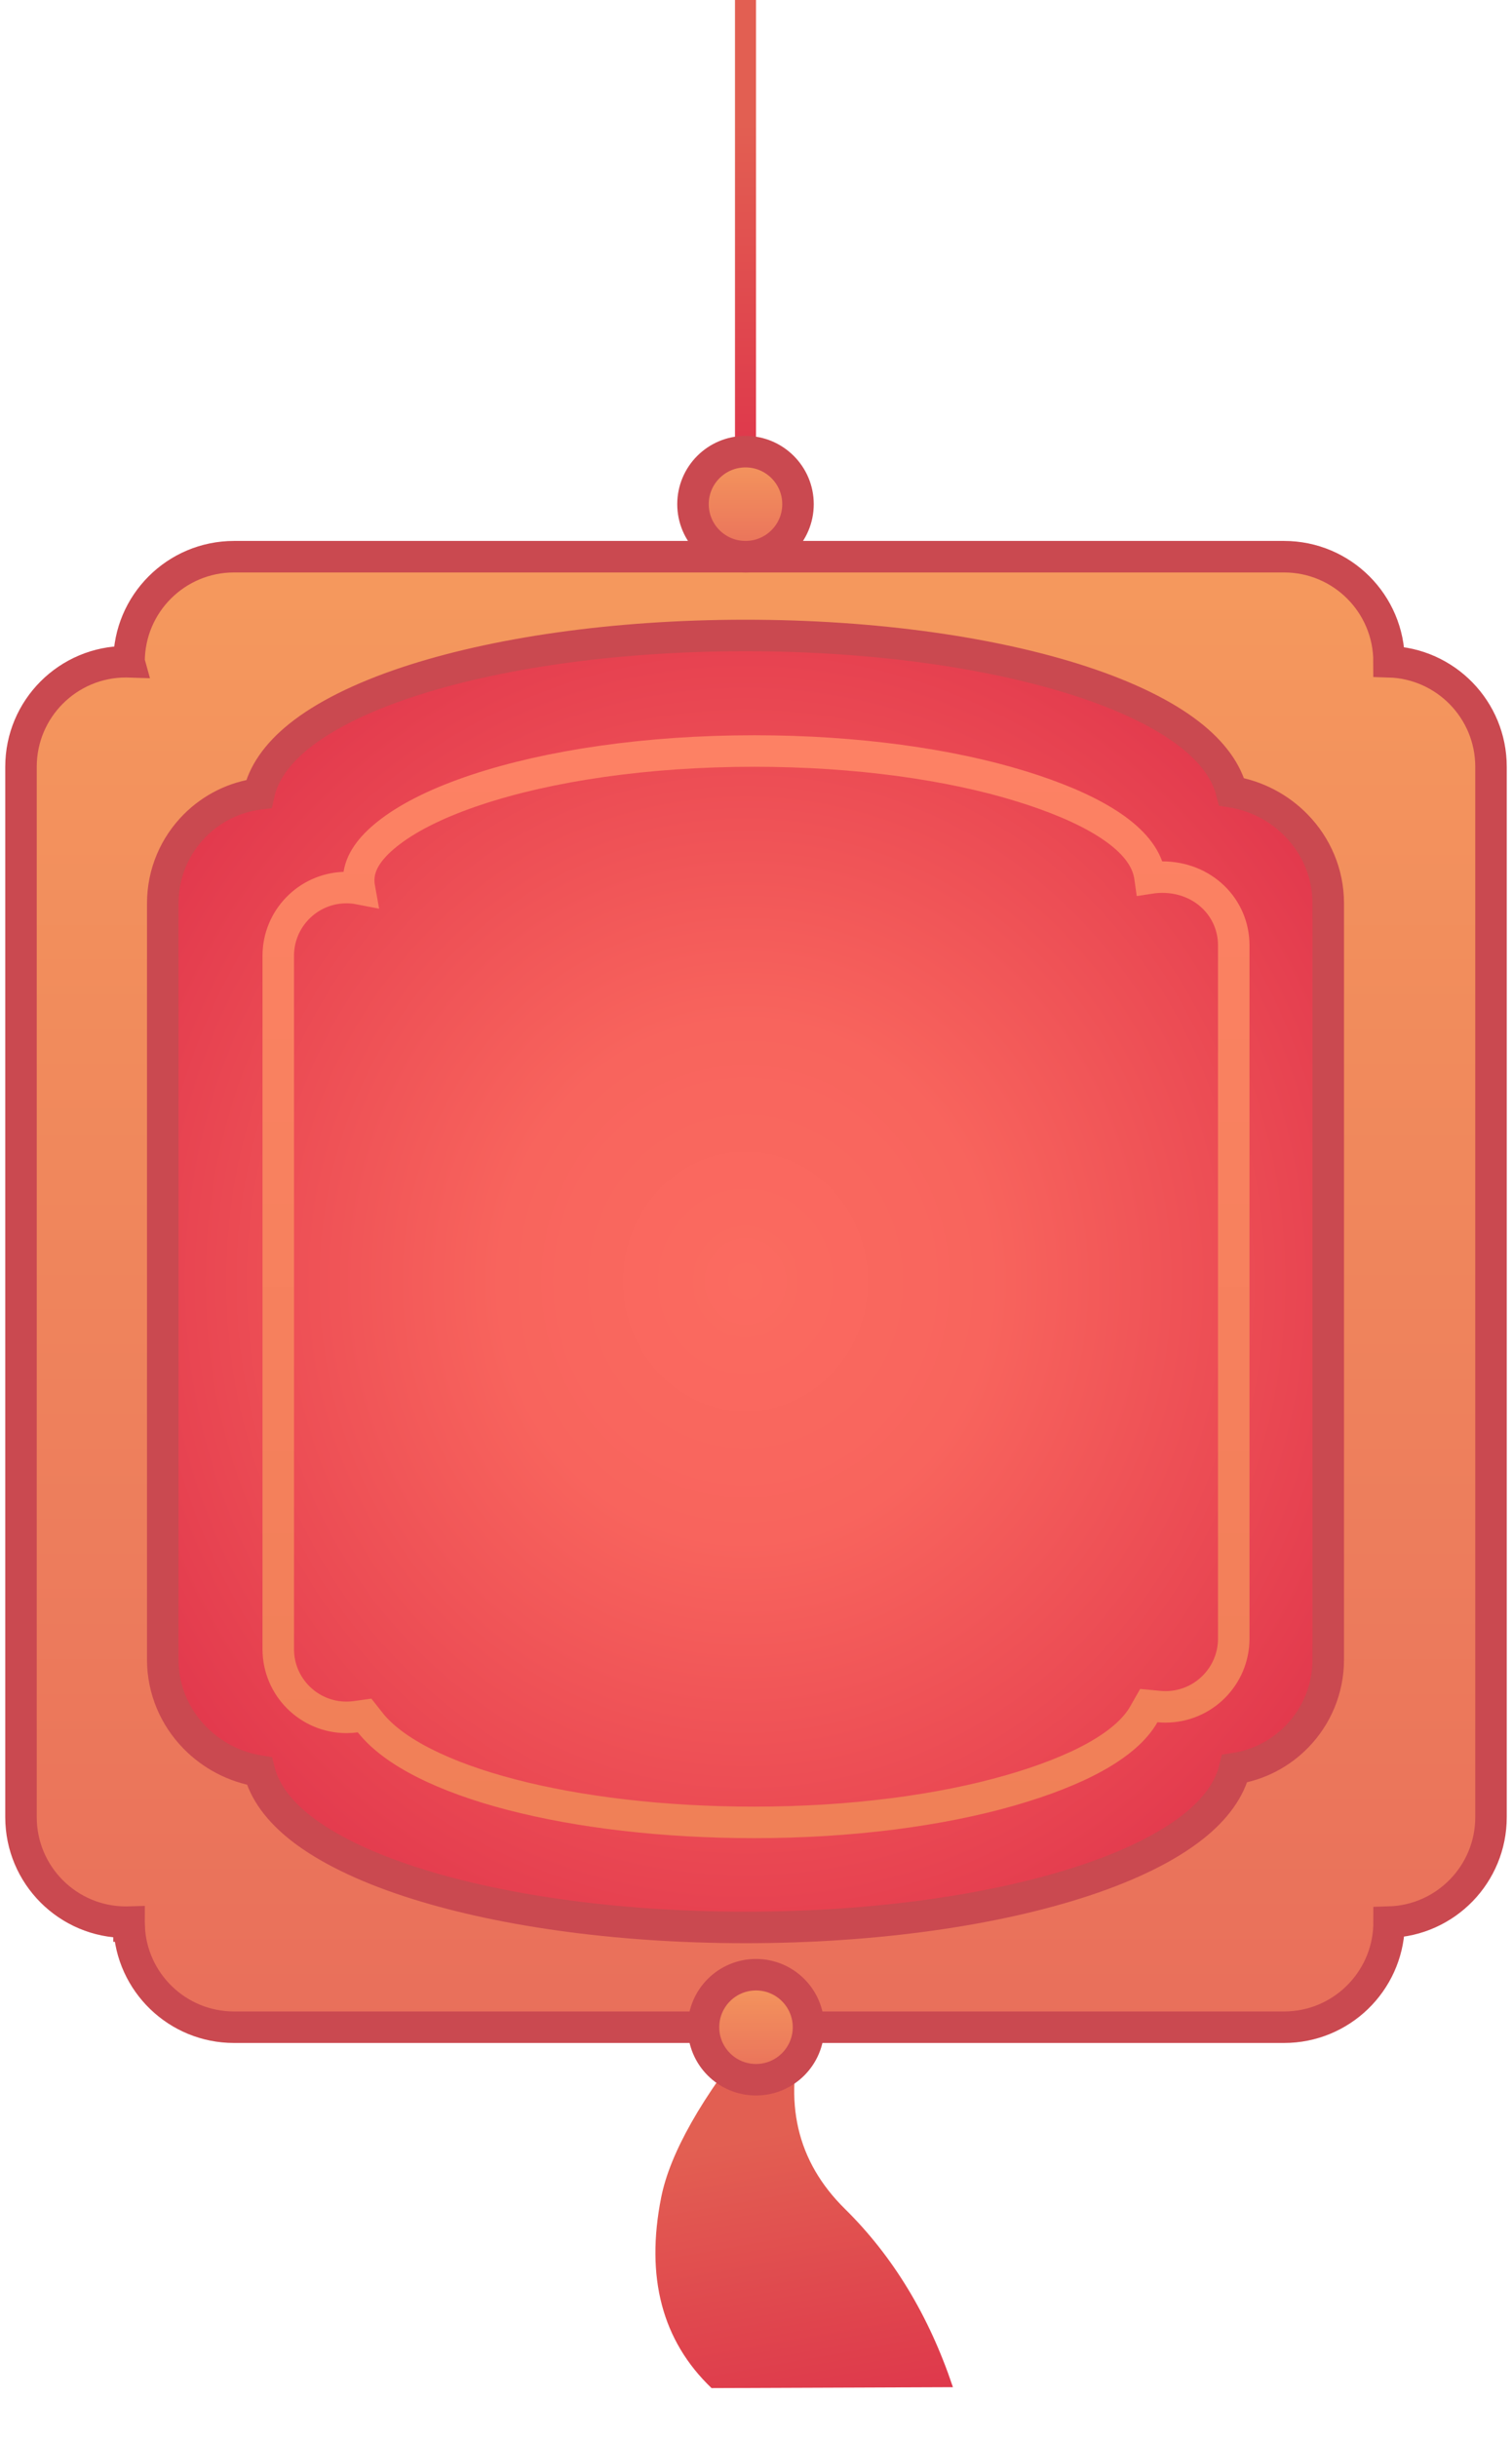 <?xml version="1.0" encoding="UTF-8"?>
<svg width="144px" height="232px" viewBox="0 0 144 232" version="1.1" xmlns="http://www.w3.org/2000/svg" xmlns:xlink="http://www.w3.org/1999/xlink">
    <title>灯笼</title>
    <defs>
        <linearGradient x1="50%" y1="0%" x2="50%" y2="100%" id="linearGradient-1">
            <stop stop-color="#F5995D" offset="0%"></stop>
            <stop stop-color="#E96F5B" offset="100%"></stop>
        </linearGradient>
        <linearGradient x1="50%" y1="27.32%" x2="50%" y2="113.21%" id="linearGradient-2">
            <stop stop-color="#E25F52" offset="0%"></stop>
            <stop stop-color="#DE314A" offset="100%"></stop>
        </linearGradient>
        <linearGradient x1="50%" y1="27.32%" x2="50%" y2="113.21%" id="linearGradient-3">
            <stop stop-color="#E25F52" offset="0%"></stop>
            <stop stop-color="#DE314A" offset="100%"></stop>
        </linearGradient>
        <radialGradient cx="50%" cy="50%" fx="50%" fy="50%" r="70.233%" gradientTransform="translate(0.5,0.5),scale(1,0.9),rotate(90),scale(1,0.953),translate(-0.5,-0.5)" id="radialGradient-4">
            <stop stop-color="#FB6B60" offset="0%"></stop>
            <stop stop-color="#F8645D" offset="31.676%"></stop>
            <stop stop-color="#DE314A" offset="100%"></stop>
        </radialGradient>
        <linearGradient x1="50%" y1="0%" x2="50%" y2="100%" id="linearGradient-5">
            <stop stop-color="#FD8164" offset="0%"></stop>
            <stop stop-color="#F08057" offset="100%"></stop>
        </linearGradient>
    </defs>
    <g id="页面-1" stroke="none" stroke-width="1" fill="none" fill-rule="evenodd">
        <g id="年终盘点01" transform="translate(-347, 0)">
            <g id="灯笼" transform="translate(349, 0)">
                <path d="M120.29,53 C125.813,53 130.29,57.477 130.29,63 C135.679,63.158 140,67.574 140,73 L140,173 C140,178.426 135.679,182.842 130.291,182.996 L130.29,183.371 C130.088,188.722 125.689,193 120.29,193 L20.29,193 C14.892,193 10.492,188.722 10.297,183.371 L10.29,183.371 L10.291,182.996 C10.194,182.999 10.097,183 10,183 C4.477,183 3.55271368e-15,178.523 3.55271368e-15,173 L-3.55271368e-15,73 C-3.55271368e-15,67.477 4.477,63 10,63 C10.097,63 10.194,63.001 10.291,63.004 L10.29,63 C10.29,57.477 14.767,53 20.29,53 L120.29,53 Z" id="形状结合" stroke="#CA4950" stroke-width="3" fill="url(#linearGradient-1)"></path>
                <path d="M73.197,193.062 L77.644,193.846 C74.532,200.233 74.843,206.051 78.575,211.298 C82.308,216.545 84.703,222.714 85.762,229.805 L63.108,225.901 C59.256,220.652 58.731,214.419 61.532,207.201 C63.084,203.202 66.972,198.489 73.197,193.062 Z" id="矩形" fill="url(#linearGradient-2)" transform="translate(72.762, 211.434) rotate(-10) translate(-72.762, -211.434) "></path>
                <circle id="椭圆形" stroke="#CA4950" stroke-width="3" fill="url(#linearGradient-1)" cx="70" cy="193" r="5"></circle>
                <rect id="矩形" fill="url(#linearGradient-3)" x="68" y="0" width="2" height="43"></rect>
                <circle id="椭圆形" stroke="#CA4950" stroke-width="3" fill="url(#linearGradient-1)" cx="69" cy="48" r="5"></circle>
                <path d="M69,60.5 C81.475,60.5 92.779,62.178 101.021,64.88 C105.359,66.302 108.865,68.018 111.297,69.909 C113.484,71.609 114.82,73.469 115.3,75.384 C117.7,75.772 119.85,76.928 121.465,78.586 C123.344,80.515 124.5,83.123 124.5,86 L124.5,86 L124.5,158 C124.5,160.844 123.37,163.423 121.534,165.314 C119.974,166.921 117.904,168.03 115.586,168.381 C115.127,170.317 113.804,172.199 111.624,173.921 C109.191,175.844 105.667,177.591 101.297,179.039 C93.001,181.789 81.598,183.5 69,183.5 C56.525,183.5 45.221,181.822 36.979,179.12 C32.641,177.698 29.135,175.982 26.703,174.091 C24.516,172.391 23.18,170.531 22.7,168.616 C20.3,168.228 18.15,167.072 16.535,165.414 C14.656,163.485 13.5,160.877 13.5,158 L13.5,158 L13.5,86 C13.5,83.101 14.675,80.476 16.575,78.575 C18.177,76.974 20.292,75.888 22.653,75.585 C23.071,73.668 24.343,71.804 26.467,70.095 C28.858,68.171 32.354,66.421 36.706,64.97 C44.971,62.215 56.387,60.5 69,60.5 Z" id="形状结合" stroke="#CA4950" stroke-width="3" fill="url(#radialGradient-4)"></path>
                <path d="M69.83,71.5 C79.573,71.5 88.472,72.763 95.254,74.858 C101.567,76.809 106.144,79.382 107.273,82.515 C107.396,82.855 107.483,83.215 107.536,83.595 C107.909,83.537 108.293,83.507 108.686,83.506 C110.617,83.504 112.321,84.217 113.543,85.392 C114.765,86.566 115.5,88.197 115.5,90 L115.5,90 L115.5,156 C115.5,157.795 114.772,159.42 113.596,160.596 C112.42,161.772 110.795,162.5 109,162.5 C108.789,162.5 108.581,162.49 108.375,162.47 L108.375,162.47 L107.41,162.379 L106.93,163.221 C105.244,166.179 100.554,168.63 94.208,170.454 C87.568,172.362 79.079,173.5 69.83,173.5 C52.503,173.5 37.694,169.625 33.257,163.998 L33.257,163.998 L32.724,163.322 L31.871,163.441 C31.587,163.48 31.296,163.5 31,163.5 C29.205,163.5 27.58,162.772 26.404,161.596 C25.228,160.42 24.5,158.795 24.5,157 L24.5,157 L24.5,91 C24.5,89.246 25.195,87.655 26.324,86.485 C27.457,85.312 29.027,84.564 30.772,84.504 C31.273,84.487 31.763,84.527 32.236,84.619 C32.149,84.144 32.135,83.681 32.204,83.23 C32.427,81.762 33.528,80.425 35.174,79.176 C37.168,77.663 39.971,76.321 43.374,75.189 C50.27,72.896 59.583,71.5 69.83,71.5 L69.83,71.5 Z" id="形状结合" stroke="url(#linearGradient-5)" stroke-width="3"></path>
            </g>
        </g>
    </g>
</svg>